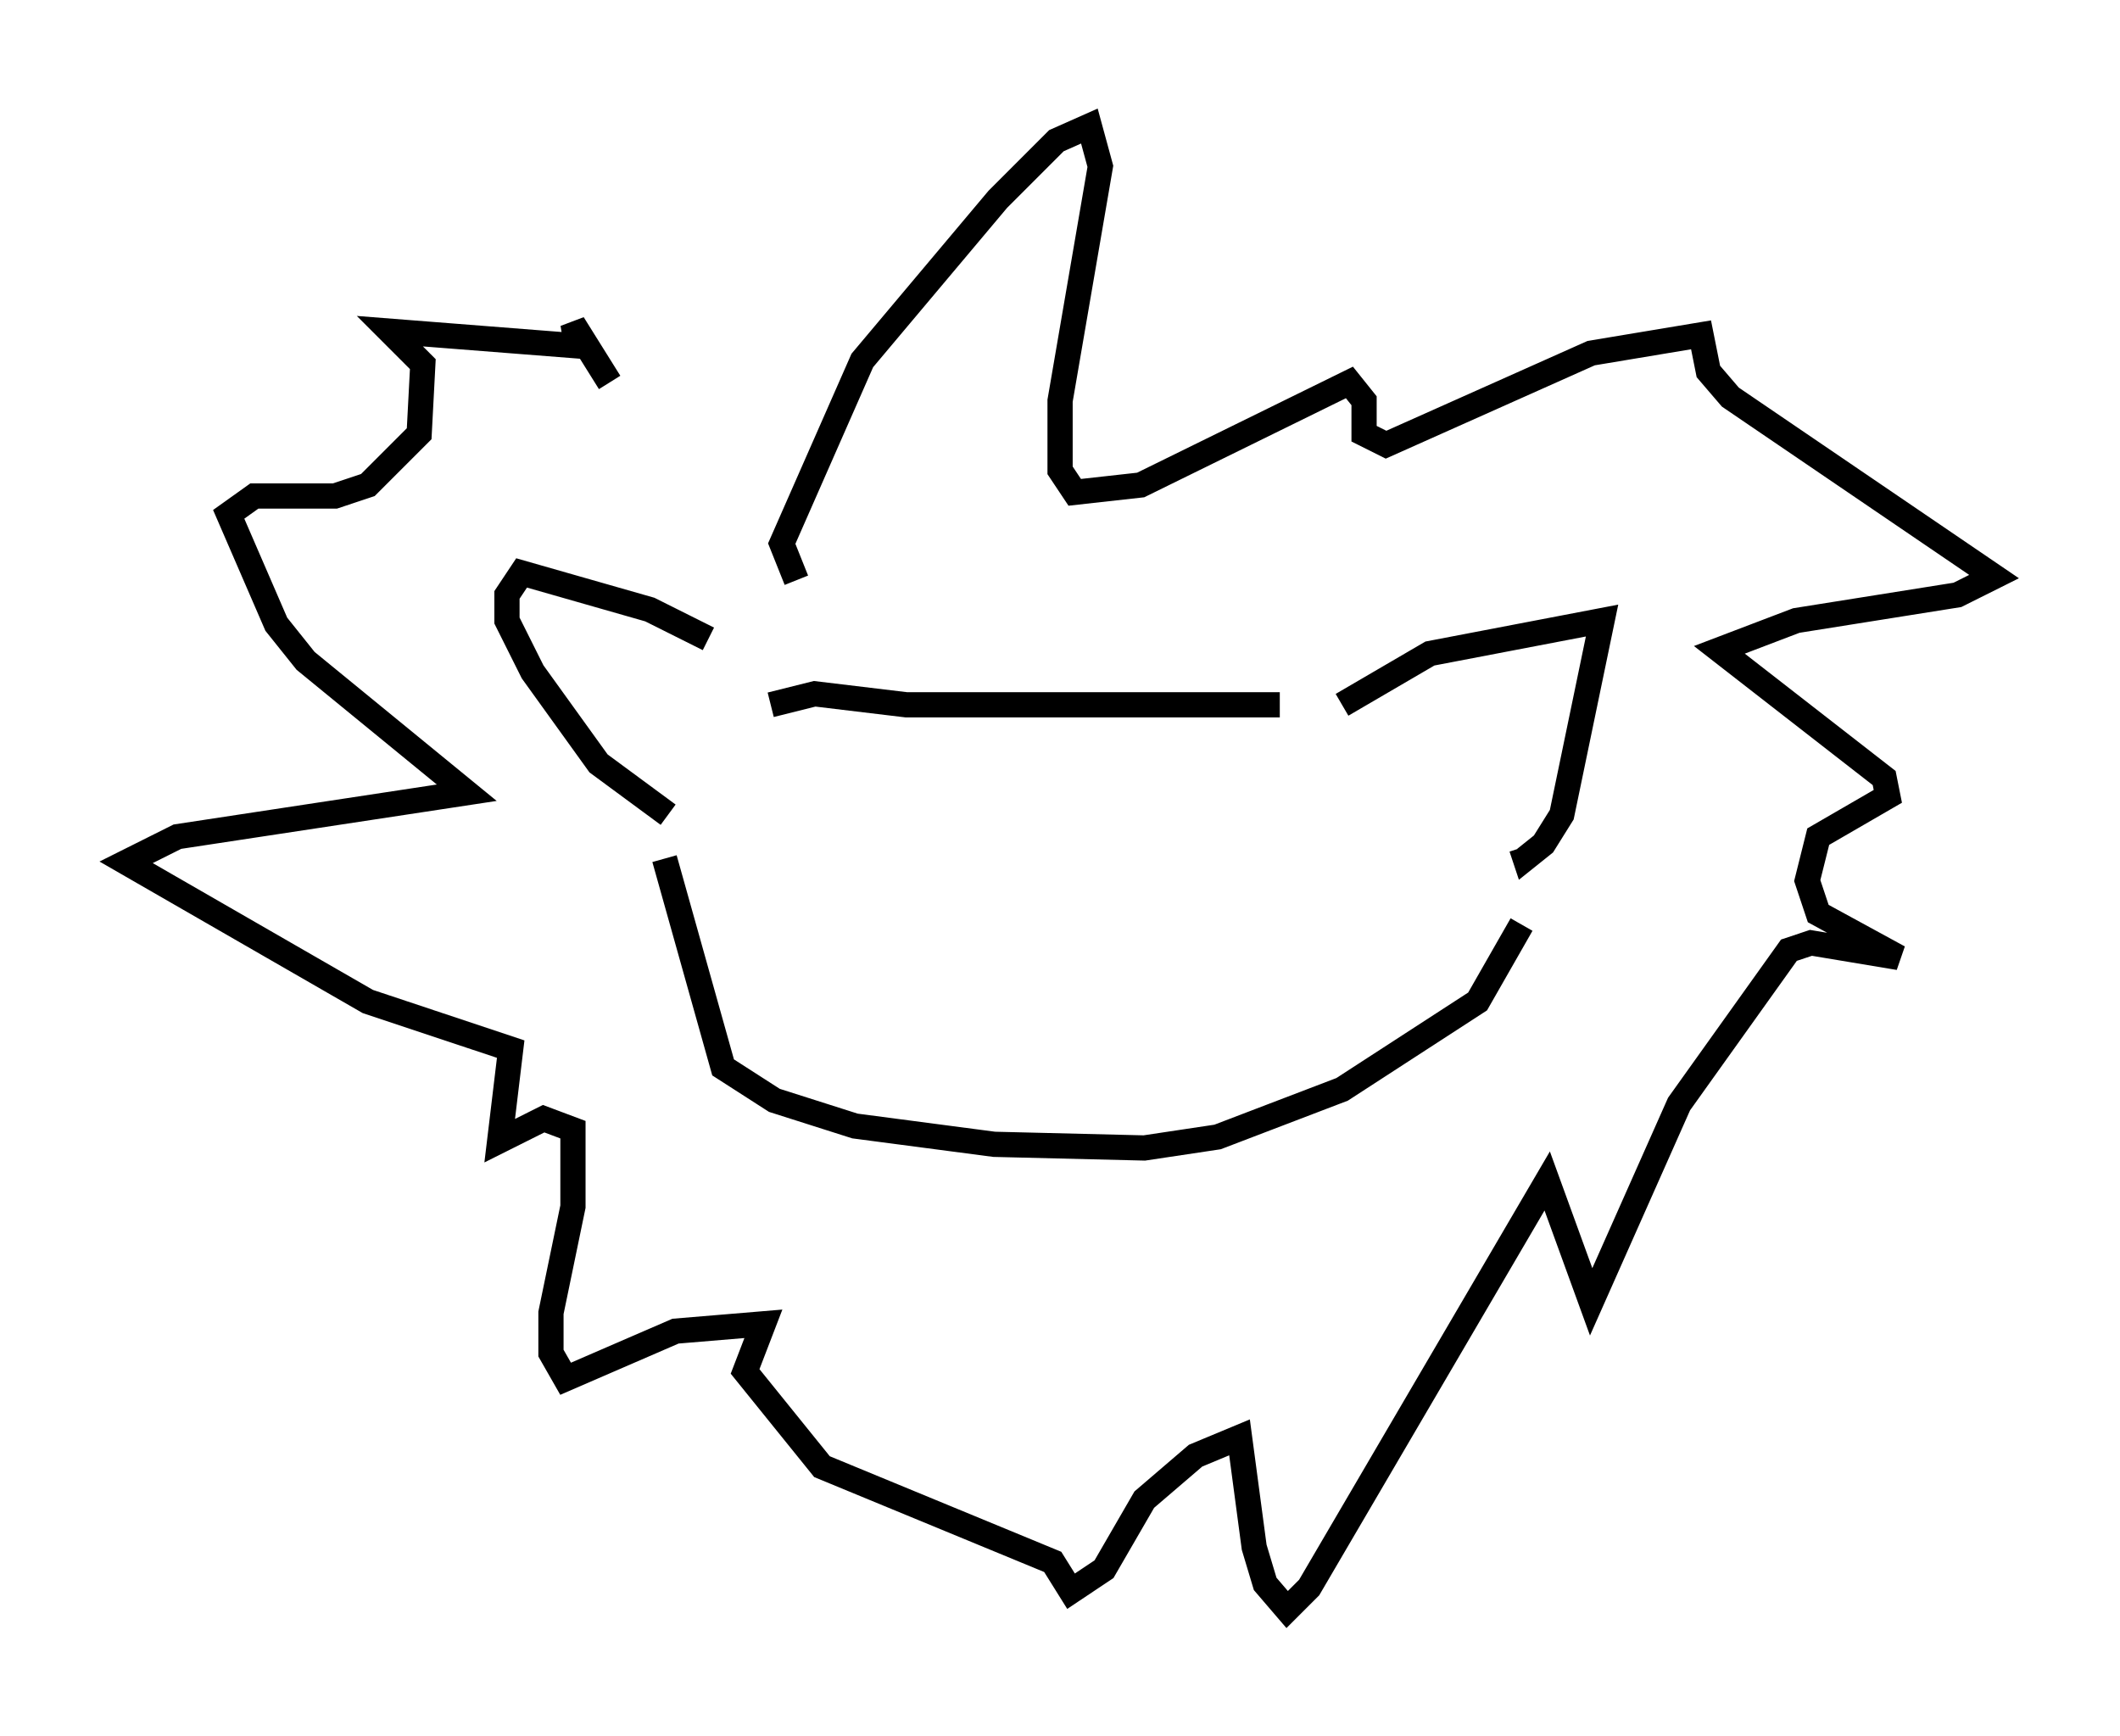<?xml version="1.0" encoding="utf-8" ?>
<svg baseProfile="full" height="68.827" version="1.1" width="84.078" xmlns="http://www.w3.org/2000/svg" xmlns:ev="http://www.w3.org/2001/xml-events" xmlns:xlink="http://www.w3.org/1999/xlink"><defs /><rect fill="white" height="68.827" width="84.078" x="0" y="0" /><path d="M30.274, 27.369 m-2.179, -2.034 l-2.324, -1.162 -5.084, -1.453 l-0.581, 0.872 0.0, 1.017 l1.017, 2.034 2.615, 3.631 l2.76, 2.034 m26.726, -4.358 l3.486, -2.034 6.827, -1.307 l-1.598, 7.698 -0.726, 1.162 l-0.726, 0.581 -0.145, -0.436 m-29.776, -5.665 l1.743, -0.436 3.631, 0.436 l14.816, 0.0 m-24.402, 6.101 l2.324, 8.279 2.034, 1.307 l3.196, 1.017 5.52, 0.726 l5.955, 0.145 2.905, -0.436 l4.939, -1.888 5.374, -3.486 l1.743, -3.05 m-28.76, -13.654 l-0.581, -1.453 3.196, -7.263 l5.374, -6.391 2.324, -2.324 l1.307, -0.581 0.436, 1.598 l-1.598, 9.296 0.0, 2.76 l0.581, 0.872 2.615, -0.291 l8.279, -4.067 0.581, 0.726 l0.0, 1.307 0.872, 0.436 l8.134, -3.631 4.358, -0.726 l0.291, 1.453 0.872, 1.017 l10.458, 7.117 -1.453, 0.726 l-6.391, 1.017 -3.05, 1.162 l6.536, 5.084 0.145, 0.726 l-2.76, 1.598 -0.436, 1.743 l0.436, 1.307 3.196, 1.743 l-3.486, -0.581 -0.872, 0.291 l-4.358, 6.101 -3.486, 7.844 l-1.743, -4.793 -9.441, 16.123 l-0.872, 0.872 -0.872, -1.017 l-0.436, -1.453 -0.581, -4.358 l-1.743, 0.726 -2.034, 1.743 l-1.598, 2.76 -1.307, 0.872 l-0.726, -1.162 -9.151, -3.777 l-3.05, -3.777 0.726, -1.888 l-3.486, 0.291 -4.358, 1.888 l-0.581, -1.017 0.0, -1.598 l0.872, -4.212 0.0, -3.05 l-1.162, -0.436 -1.743, 0.872 l0.436, -3.631 -5.665, -1.888 l-9.587, -5.52 2.034, -1.017 l11.475, -1.743 -6.391, -5.229 l-1.162, -1.453 -1.888, -4.358 l1.017, -0.726 3.196, 0.0 l1.307, -0.436 2.034, -2.034 l0.145, -2.76 -1.307, -1.307 l7.408, 0.581 -0.145, -0.872 l1.453, 2.324 " fill="none" stroke="black" stroke-width="1" /></svg>